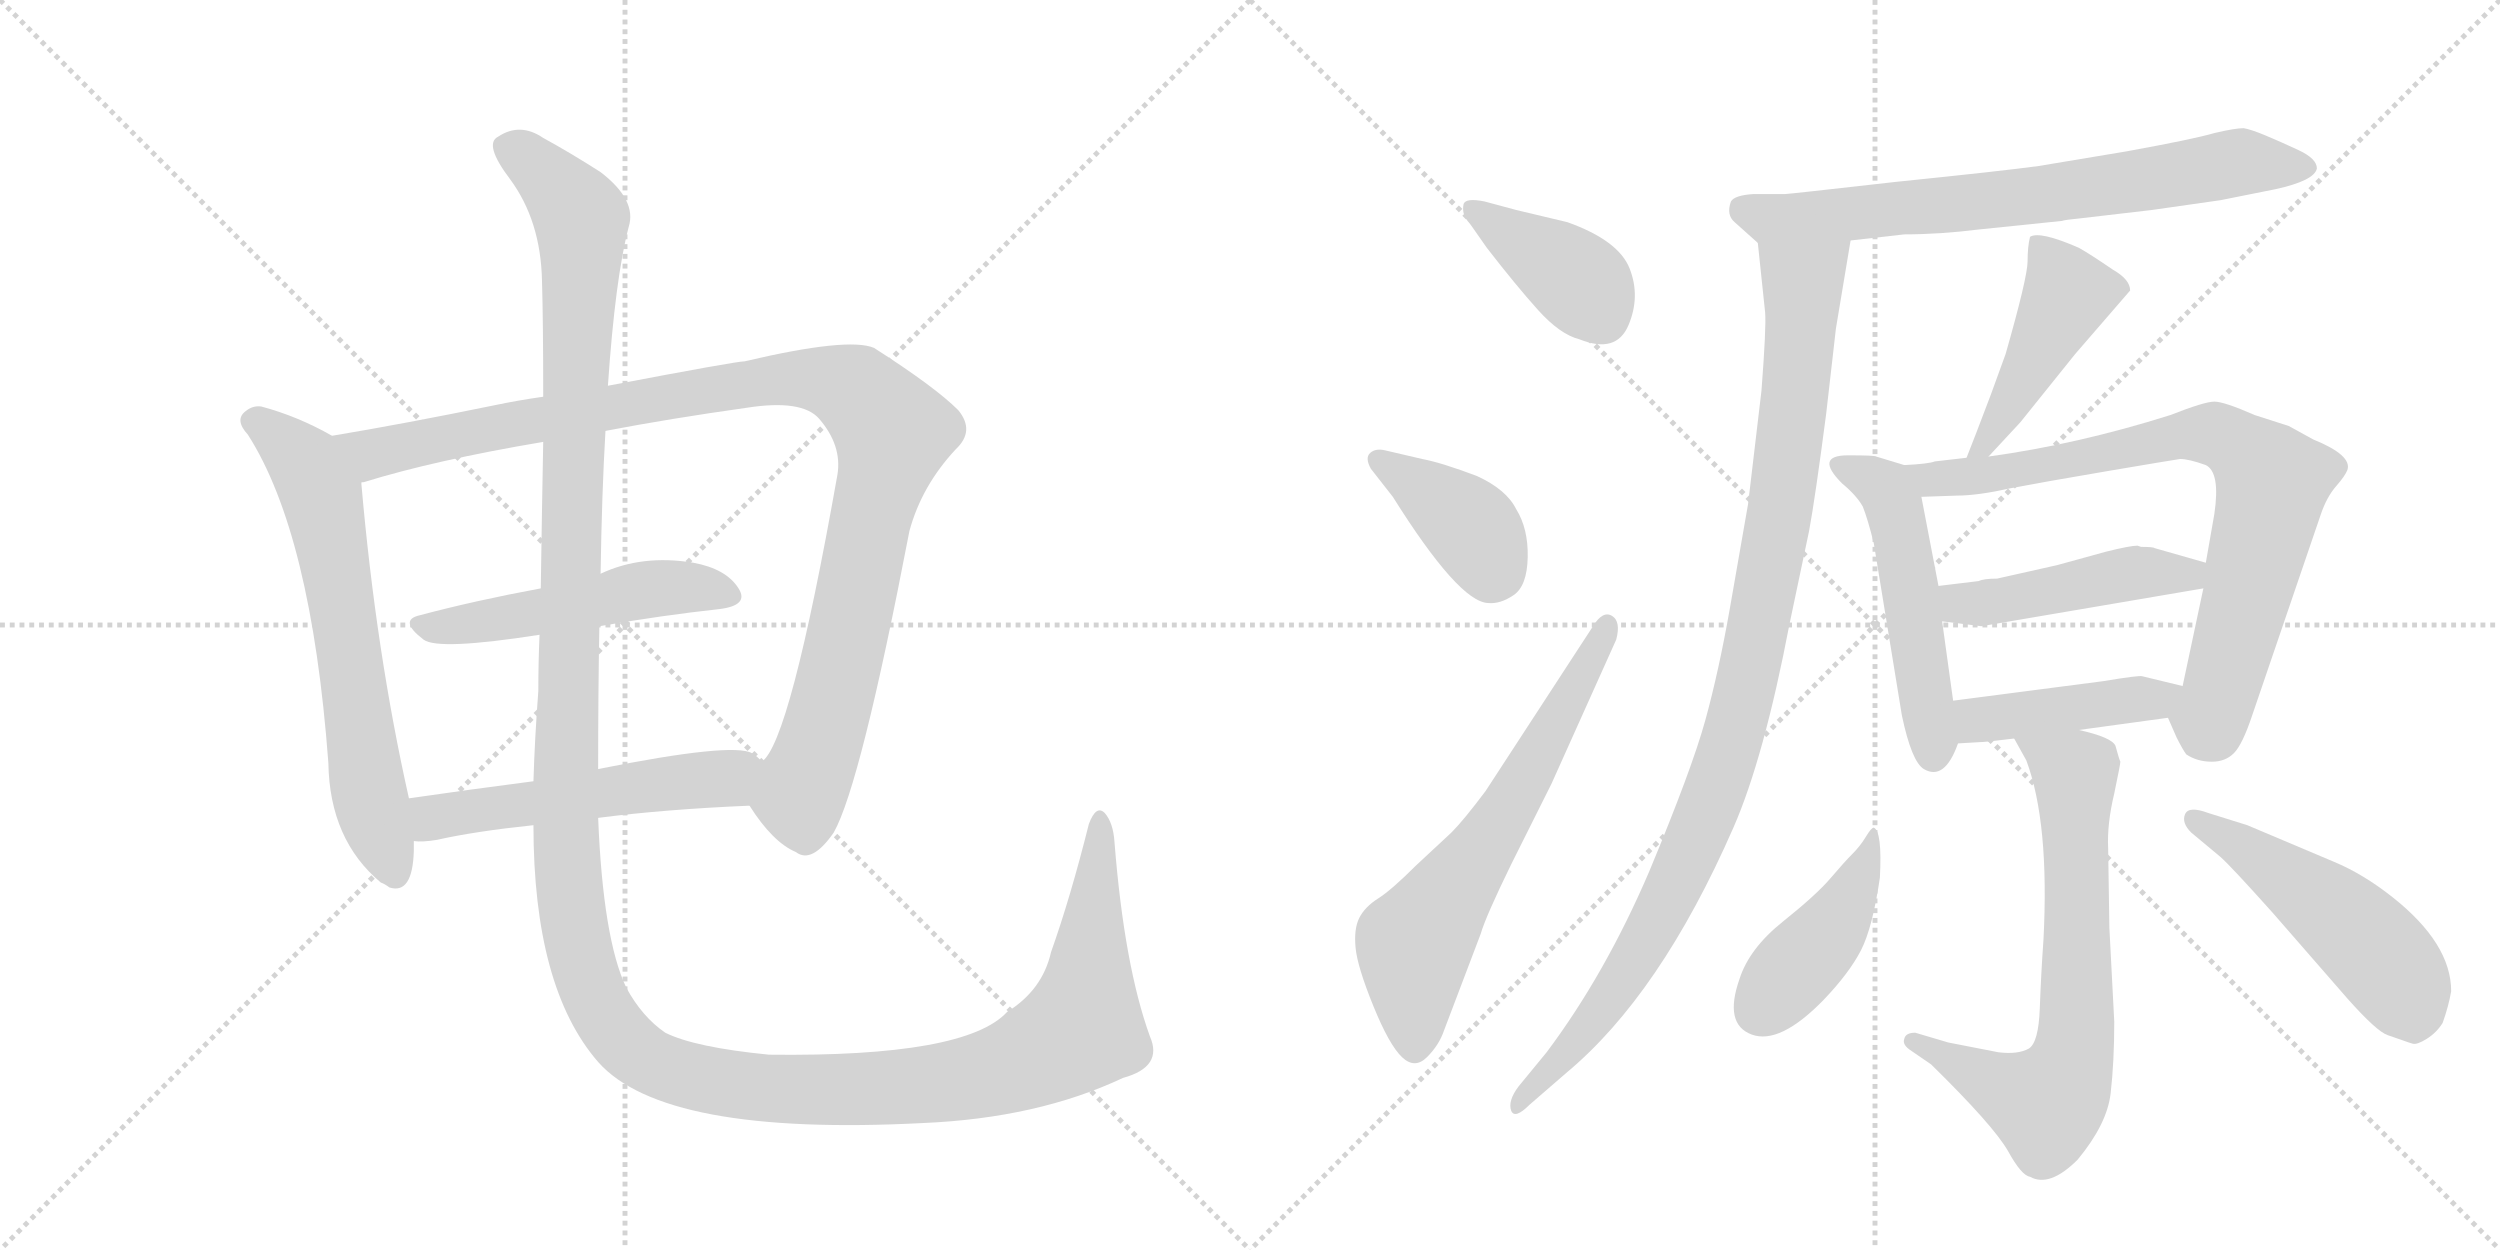 <svg version="1.1" viewBox="0 0 2048 1024" xmlns="http://www.w3.org/2000/svg">
  <g stroke="lightgray" stroke-dasharray="1,1" stroke-width="1" transform="scale(4, 4)">
    <line x1="0" y1="0" x2="256" y2="256"></line>
    <line x1="256" y1="0" x2="0" y2="256"></line>
    <line x1="128" y1="0" x2="128" y2="256"></line>
    <line x1="0" y1="128" x2="256" y2="128"></line>
    <line x1="256" y1="0" x2="512" y2="256"></line>
    <line x1="512" y1="0" x2="256" y2="256"></line>
    <line x1="384" y1="0" x2="384" y2="256"></line>
    <line x1="256" y1="128" x2="512" y2="128"></line>
  </g>
<g transform="scale(1, -1) translate(0, -850)">
   <style type="text/css">
    @keyframes keyframes0 {
      from {
       stroke: black;
       stroke-dashoffset: 654;
       stroke-width: 128;
       }
       68% {
       animation-timing-function: step-end;
       stroke: black;
       stroke-dashoffset: 0;
       stroke-width: 128;
       }
       to {
       stroke: black;
       stroke-width: 1024;
       }
       }
       #make-me-a-hanzi-animation-0 {
         animation: keyframes0 0.782s both;
         animation-delay: 0s;
         animation-timing-function: linear;
       }
    @keyframes keyframes1 {
      from {
       stroke: black;
       stroke-dashoffset: 1075;
       stroke-width: 128;
       }
       78% {
       animation-timing-function: step-end;
       stroke: black;
       stroke-dashoffset: 0;
       stroke-width: 128;
       }
       to {
       stroke: black;
       stroke-width: 1024;
       }
       }
       #make-me-a-hanzi-animation-1 {
         animation: keyframes1 1.125s both;
         animation-delay: 0.782s;
         animation-timing-function: linear;
       }
    @keyframes keyframes2 {
      from {
       stroke: black;
       stroke-dashoffset: 509;
       stroke-width: 128;
       }
       62% {
       animation-timing-function: step-end;
       stroke: black;
       stroke-dashoffset: 0;
       stroke-width: 128;
       }
       to {
       stroke: black;
       stroke-width: 1024;
       }
       }
       #make-me-a-hanzi-animation-2 {
         animation: keyframes2 0.664s both;
         animation-delay: 1.907s;
         animation-timing-function: linear;
       }
    @keyframes keyframes3 {
      from {
       stroke: black;
       stroke-dashoffset: 537;
       stroke-width: 128;
       }
       64% {
       animation-timing-function: step-end;
       stroke: black;
       stroke-dashoffset: 0;
       stroke-width: 128;
       }
       to {
       stroke: black;
       stroke-width: 1024;
       }
       }
       #make-me-a-hanzi-animation-3 {
         animation: keyframes3 0.687s both;
         animation-delay: 2.571s;
         animation-timing-function: linear;
       }
    @keyframes keyframes4 {
      from {
       stroke: black;
       stroke-dashoffset: 1584;
       stroke-width: 128;
       }
       84% {
       animation-timing-function: step-end;
       stroke: black;
       stroke-dashoffset: 0;
       stroke-width: 128;
       }
       to {
       stroke: black;
       stroke-width: 1024;
       }
       }
       #make-me-a-hanzi-animation-4 {
         animation: keyframes4 1.539s both;
         animation-delay: 3.258s;
         animation-timing-function: linear;
       }
    @keyframes keyframes5 {
      from {
       stroke: black;
       stroke-dashoffset: 396;
       stroke-width: 128;
       }
       56% {
       animation-timing-function: step-end;
       stroke: black;
       stroke-dashoffset: 0;
       stroke-width: 128;
       }
       to {
       stroke: black;
       stroke-width: 1024;
       }
       }
       #make-me-a-hanzi-animation-5 {
         animation: keyframes5 0.572s both;
         animation-delay: 4.797s;
         animation-timing-function: linear;
       }
    @keyframes keyframes6 {
      from {
       stroke: black;
       stroke-dashoffset: 391;
       stroke-width: 128;
       }
       56% {
       animation-timing-function: step-end;
       stroke: black;
       stroke-dashoffset: 0;
       stroke-width: 128;
       }
       to {
       stroke: black;
       stroke-width: 1024;
       }
       }
       #make-me-a-hanzi-animation-6 {
         animation: keyframes6 0.568s both;
         animation-delay: 5.37s;
         animation-timing-function: linear;
       }
    @keyframes keyframes7 {
      from {
       stroke: black;
       stroke-dashoffset: 647;
       stroke-width: 128;
       }
       68% {
       animation-timing-function: step-end;
       stroke: black;
       stroke-dashoffset: 0;
       stroke-width: 128;
       }
       to {
       stroke: black;
       stroke-width: 1024;
       }
       }
       #make-me-a-hanzi-animation-7 {
         animation: keyframes7 0.777s both;
         animation-delay: 5.938s;
         animation-timing-function: linear;
       }
    @keyframes keyframes8 {
      from {
       stroke: black;
       stroke-dashoffset: 725;
       stroke-width: 128;
       }
       70% {
       animation-timing-function: step-end;
       stroke: black;
       stroke-dashoffset: 0;
       stroke-width: 128;
       }
       to {
       stroke: black;
       stroke-width: 1024;
       }
       }
       #make-me-a-hanzi-animation-8 {
         animation: keyframes8 0.84s both;
         animation-delay: 6.714s;
         animation-timing-function: linear;
       }
    @keyframes keyframes9 {
      from {
       stroke: black;
       stroke-dashoffset: 1029;
       stroke-width: 128;
       }
       77% {
       animation-timing-function: step-end;
       stroke: black;
       stroke-dashoffset: 0;
       stroke-width: 128;
       }
       to {
       stroke: black;
       stroke-width: 1024;
       }
       }
       #make-me-a-hanzi-animation-9 {
         animation: keyframes9 1.087s both;
         animation-delay: 7.554s;
         animation-timing-function: linear;
       }
    @keyframes keyframes10 {
      from {
       stroke: black;
       stroke-dashoffset: 459;
       stroke-width: 128;
       }
       60% {
       animation-timing-function: step-end;
       stroke: black;
       stroke-dashoffset: 0;
       stroke-width: 128;
       }
       to {
       stroke: black;
       stroke-width: 1024;
       }
       }
       #make-me-a-hanzi-animation-10 {
         animation: keyframes10 0.624s both;
         animation-delay: 8.642s;
         animation-timing-function: linear;
       }
    @keyframes keyframes11 {
      from {
       stroke: black;
       stroke-dashoffset: 517;
       stroke-width: 128;
       }
       63% {
       animation-timing-function: step-end;
       stroke: black;
       stroke-dashoffset: 0;
       stroke-width: 128;
       }
       to {
       stroke: black;
       stroke-width: 1024;
       }
       }
       #make-me-a-hanzi-animation-11 {
         animation: keyframes11 0.671s both;
         animation-delay: 9.265s;
         animation-timing-function: linear;
       }
    @keyframes keyframes12 {
      from {
       stroke: black;
       stroke-dashoffset: 790;
       stroke-width: 128;
       }
       72% {
       animation-timing-function: step-end;
       stroke: black;
       stroke-dashoffset: 0;
       stroke-width: 128;
       }
       to {
       stroke: black;
       stroke-width: 1024;
       }
       }
       #make-me-a-hanzi-animation-12 {
         animation: keyframes12 0.893s both;
         animation-delay: 9.936s;
         animation-timing-function: linear;
       }
    @keyframes keyframes13 {
      from {
       stroke: black;
       stroke-dashoffset: 467;
       stroke-width: 128;
       }
       60% {
       animation-timing-function: step-end;
       stroke: black;
       stroke-dashoffset: 0;
       stroke-width: 128;
       }
       to {
       stroke: black;
       stroke-width: 1024;
       }
       }
       #make-me-a-hanzi-animation-13 {
         animation: keyframes13 0.63s both;
         animation-delay: 10.829s;
         animation-timing-function: linear;
       }
    @keyframes keyframes14 {
      from {
       stroke: black;
       stroke-dashoffset: 437;
       stroke-width: 128;
       }
       59% {
       animation-timing-function: step-end;
       stroke: black;
       stroke-dashoffset: 0;
       stroke-width: 128;
       }
       to {
       stroke: black;
       stroke-width: 1024;
       }
       }
       #make-me-a-hanzi-animation-14 {
         animation: keyframes14 0.606s both;
         animation-delay: 11.459s;
         animation-timing-function: linear;
       }
    @keyframes keyframes15 {
      from {
       stroke: black;
       stroke-dashoffset: 703;
       stroke-width: 128;
       }
       70% {
       animation-timing-function: step-end;
       stroke: black;
       stroke-dashoffset: 0;
       stroke-width: 128;
       }
       to {
       stroke: black;
       stroke-width: 1024;
       }
       }
       #make-me-a-hanzi-animation-15 {
         animation: keyframes15 0.822s both;
         animation-delay: 12.065s;
         animation-timing-function: linear;
       }
    @keyframes keyframes16 {
      from {
       stroke: black;
       stroke-dashoffset: 430;
       stroke-width: 128;
       }
       58% {
       animation-timing-function: step-end;
       stroke: black;
       stroke-dashoffset: 0;
       stroke-width: 128;
       }
       to {
       stroke: black;
       stroke-width: 1024;
       }
       }
       #make-me-a-hanzi-animation-16 {
         animation: keyframes16 0.6s both;
         animation-delay: 12.887s;
         animation-timing-function: linear;
       }
    @keyframes keyframes17 {
      from {
       stroke: black;
       stroke-dashoffset: 508;
       stroke-width: 128;
       }
       62% {
       animation-timing-function: step-end;
       stroke: black;
       stroke-dashoffset: 0;
       stroke-width: 128;
       }
       to {
       stroke: black;
       stroke-width: 1024;
       }
       }
       #make-me-a-hanzi-animation-17 {
         animation: keyframes17 0.663s both;
         animation-delay: 13.487s;
         animation-timing-function: linear;
       }
</style>
<path d="M 272 493 Q 244 509 214 517 Q 207 518 201 513 Q 192 506 203 494 Q 255 413 269 225 Q 270 162 312 127 Q 315 126 319 123 Q 338 117 339 153 L 339 161 L 335 196 Q 308 316 296 454 C 294 481 294 481 272 493 Z" fill="lightgray"></path> 
<path d="M 614 190 Q 633 160 652 152 Q 665 142 683 168 Q 705 207 745 415 Q 755 452 783 482 Q 799 497 785 514 Q 766 533 716 565 Q 695 574 610 554 Q 603 554 498 534 L 445 525 Q 424 522 405 518 Q 332 503 272 493 C 242 488 267 445 296 454 Q 295 455 298 455 Q 356 473 445 488 L 496 497 Q 548 507 612 516 Q 657 523 671 507 Q 690 485 686 461 Q 647 241 624 226 C 609 200 608 199 614 190 Z" fill="lightgray"></path> 
<path d="M 491 337 Q 543 346 589 351 Q 614 354 605 368 Q 595 384 568 389 Q 526 396 492 380 L 443 368 Q 389 358 344 346 Q 326 342 347 326 Q 359 317 442 330 L 491 337 Z" fill="lightgray"></path> 
<path d="M 490 180 Q 544 187 614 190 C 644 191 646 206 624 226 Q 621 230 616 233 Q 600 242 490 220 L 437 210 Q 383 203 335 196 C 305 192 309 161 339 161 Q 346 160 358 162 Q 389 169 437 174 L 490 180 Z" fill="lightgray"></path> 
<path d="M 942 1 Q 921 59 913 160 Q 912 176 905 184 Q 898 191 892 175 Q 877 115 861 70 Q 854 39 825 21 Q 791 -16 630 -14 Q 569 -8 545 4 Q 526 17 513 41 Q 494 81 490 180 L 490 220 Q 490 284 491 337 L 492 380 Q 493 446 496 497 L 498 534 Q 504 622 515 664 Q 522 686 492 709 Q 467 725 445 737 Q 426 750 408 738 Q 396 732 418 703 Q 443 669 444 620 Q 445 587 445 525 L 445 488 Q 444 436 443 368 L 442 330 Q 441 308 441 284 Q 438 244 437 210 L 437 174 Q 437 41 490 -20 Q 544 -81 756 -70 Q 850 -66 920 -33 Q 953 -24 942 1 Z" fill="lightgray"></path> 
<path d="M 1216 685 Q 1201 688 1199 683 Q 1197 674 1204 667 L 1218 647 Q 1242 616 1260 596 Q 1278 576 1294 572 Q 1324 560 1334 583.5 Q 1344 607 1335 630 Q 1326 653 1284 668 L 1242 678 L 1216 685 Z" fill="lightgray"></path> 
<path d="M 1141 443 Q 1195 357 1219 356 Q 1229 355 1240 362.5 Q 1251 370 1251.5 393.5 Q 1252 417 1242 433 Q 1234 449 1210 460 Q 1181 471 1165 474 L 1135 481 Q 1127 483 1122.5 479 Q 1118 475 1123 466 L 1141 443 Z" fill="lightgray"></path> 
<path d="M 1217 202 Q 1199 178 1189 168 L 1160 141 Q 1140 121 1129 114 Q 1118 107 1113.5 98 Q 1109 89 1110.5 73.5 Q 1112 58 1125 26 Q 1138 -6 1148.5 -16 Q 1159 -26 1169 -16 Q 1179 -6 1183 6 L 1213 85 Q 1217 99 1238 142 L 1271 208 L 1324 326 Q 1328 341 1320.5 345.5 Q 1313 350 1305 337 L 1217 202 Z" fill="lightgray"></path> 
<path d="M 1516 653 L 1560 658 Q 1589 658 1621 662 L 1689 669 Q 1692 670 1703 671 L 1763 678 L 1819 686 L 1864 695 Q 1896 702 1898 712 Q 1898 720 1883 727 Q 1868 734 1856 739 Q 1844 744 1838 745 Q 1831 745 1814 741 Q 1797 736 1742 726 L 1670 714 Q 1641 710 1553 701 Q 1465 691 1462 691 L 1436 691 Q 1421 690 1418 685 Q 1414 674 1421 668 L 1440 651 C 1447 645 1486 650 1516 653 Z" fill="lightgray"></path> 
<path d="M 1440 651 L 1446 594 Q 1447 582 1443 530 L 1432 437 L 1417 351 Q 1408 300 1397 260 Q 1386 220 1351 136 Q 1315 52 1267 -12 L 1244 -40 Q 1235 -52 1238 -60 Q 1241 -67 1253 -55 L 1283 -29 Q 1360 35 1420 172 Q 1445 229 1466 339 L 1482 415 Q 1487 442 1496 511 Q 1504 580 1504 581 L 1516 653 C 1521 683 1437 681 1440 651 Z" fill="lightgray"></path> 
<path d="M 1629 476 L 1655 504 L 1700 560 L 1745 612 Q 1745 621 1731 629 Q 1712 642 1703 647 Q 1671 661 1663 656 Q 1661 648 1661 636 Q 1661 623 1643 560 L 1631 527 Q 1617 490 1611 475 C 1600 447 1609 454 1629 476 Z" fill="lightgray"></path> 
<path d="M 1560 469 L 1537 476 Q 1536 477 1514 477 Q 1486 477 1509 454 Q 1521 444 1526 435 Q 1530 425 1535 405 L 1558 264 Q 1566 226 1576 220 Q 1593 210 1604 241 L 1600 276 L 1591 341 L 1588 370 L 1574 443 C 1570 466 1570 466 1560 469 Z" fill="lightgray"></path> 
<path d="M 1611 475 L 1585 472 Q 1580 470 1560 469 C 1530 467 1544 442 1574 443 L 1603 444 Q 1620 444 1647 450 Q 1673 455 1726 464 Q 1779 473 1786 474 Q 1793 474 1807 469 Q 1819 463 1814 429 Q 1808 395 1807 389 L 1805 368 L 1788 288 C 1782 259 1772 272 1776 262 L 1783 246 Q 1788 236 1791 232 Q 1800 226 1812 226 Q 1823 226 1830 233 Q 1837 240 1845 264 L 1901 428 Q 1906 443 1914 452 Q 1921 460 1923 465 Q 1927 477 1895 490 L 1875 501 L 1847 510 Q 1822 521 1814 521 Q 1806 521 1778 510 Q 1702 486 1629 476 L 1611 475 Z" fill="lightgray"></path> 
<path d="M 1807 389 L 1765 401 Q 1764 402 1754 402 L 1751 403 Q 1745 403 1725 398 L 1685 387 L 1636 376 Q 1625 376 1621 374 L 1588 370 C 1558 366 1561 345 1591 341 L 1623 337 L 1805 368 C 1835 373 1836 381 1807 389 Z" fill="lightgray"></path> 
<path d="M 1604 241 L 1621 242 Q 1626 242 1650 245 L 1703 252 L 1776 262 C 1806 266 1817 281 1788 288 L 1755 296 Q 1753 297 1723 292 L 1600 276 C 1570 272 1574 239 1604 241 Z" fill="lightgray"></path> 
<path d="M 1650 245 L 1660 227 Q 1679 176 1674 80 Q 1672 52 1671 24 Q 1670 -4 1662 -9 Q 1653 -14 1637 -12 L 1596 -4 L 1569 4 Q 1561 4 1560 -1 Q 1558 -6 1566 -11 L 1582 -22 Q 1633 -72 1645 -93 Q 1656 -113 1663 -114 Q 1679 -123 1702 -100 Q 1726 -71 1729 -46 Q 1732 -20 1732 13 L 1728 90 L 1727 155 Q 1726 175 1732 200 Q 1737 224 1737 226 Q 1736 228 1733 239 Q 1730 246 1703 252 C 1674 260 1636 270 1650 245 Z" fill="lightgray"></path> 
<path d="M 1535 172 Q 1533 172 1528.5 164.5 Q 1524 157 1517.5 150.5 Q 1511 144 1499.5 130.5 Q 1488 117 1460.5 95 Q 1433 73 1425 48 Q 1412 11 1435 2.5 Q 1458 -6 1494 31 Q 1515 53 1524.5 71.5 Q 1534 90 1540 131 Q 1542 169 1535 172 Z" fill="lightgray"></path> 
<path d="M 1819 148 Q 1828 140 1862 102 L 1923 32 Q 1947 5 1956 2 Q 1965 -1 1969 -2.5 Q 1973 -4 1976.5 -5 Q 1980 -6 1988 -1 Q 1996 4 2001 12 Q 2006 26 2008 38 Q 2008 77 1960 115 Q 1936 134 1912 144 L 1841 174 L 1809 184 Q 1793 190 1790 183 Q 1787 176 1795 168 L 1819 148 Z" fill="lightgray"></path> 
      <clipPath id="make-me-a-hanzi-clip-0">
      <path d="M 272 493 Q 244 509 214 517 Q 207 518 201 513 Q 192 506 203 494 Q 255 413 269 225 Q 270 162 312 127 Q 315 126 319 123 Q 338 117 339 153 L 339 161 L 335 196 Q 308 316 296 454 C 294 481 294 481 272 493 Z" fill="lightgray"></path>
      </clipPath>
      <path clip-path="url(#make-me-a-hanzi-clip-0)" d="M 209 504 L 250 470 L 264 443 L 301 205 L 324 135 " fill="none" id="make-me-a-hanzi-animation-0" stroke-dasharray="526 1052" stroke-linecap="round"></path>

      <clipPath id="make-me-a-hanzi-clip-1">
      <path d="M 614 190 Q 633 160 652 152 Q 665 142 683 168 Q 705 207 745 415 Q 755 452 783 482 Q 799 497 785 514 Q 766 533 716 565 Q 695 574 610 554 Q 603 554 498 534 L 445 525 Q 424 522 405 518 Q 332 503 272 493 C 242 488 267 445 296 454 Q 295 455 298 455 Q 356 473 445 488 L 496 497 Q 548 507 612 516 Q 657 523 671 507 Q 690 485 686 461 Q 647 241 624 226 C 609 200 608 199 614 190 Z" fill="lightgray"></path>
      </clipPath>
      <path clip-path="url(#make-me-a-hanzi-clip-1)" d="M 280 489 L 305 478 L 625 539 L 666 540 L 703 528 L 732 496 L 710 416 L 688 299 L 655 194 L 660 164 " fill="none" id="make-me-a-hanzi-animation-1" stroke-dasharray="947 1894" stroke-linecap="round"></path>

      <clipPath id="make-me-a-hanzi-clip-2">
      <path d="M 491 337 Q 543 346 589 351 Q 614 354 605 368 Q 595 384 568 389 Q 526 396 492 380 L 443 368 Q 389 358 344 346 Q 326 342 347 326 Q 359 317 442 330 L 491 337 Z" fill="lightgray"></path>
      </clipPath>
      <path clip-path="url(#make-me-a-hanzi-clip-2)" d="M 345 336 L 404 341 L 531 368 L 571 369 L 594 362 " fill="none" id="make-me-a-hanzi-animation-2" stroke-dasharray="381 762" stroke-linecap="round"></path>

      <clipPath id="make-me-a-hanzi-clip-3">
      <path d="M 490 180 Q 544 187 614 190 C 644 191 646 206 624 226 Q 621 230 616 233 Q 600 242 490 220 L 437 210 Q 383 203 335 196 C 305 192 309 161 339 161 Q 346 160 358 162 Q 389 169 437 174 L 490 180 Z" fill="lightgray"></path>
      </clipPath>
      <path clip-path="url(#make-me-a-hanzi-clip-3)" d="M 343 167 L 355 180 L 373 184 L 596 213 L 614 222 " fill="none" id="make-me-a-hanzi-animation-3" stroke-dasharray="409 818" stroke-linecap="round"></path>

      <clipPath id="make-me-a-hanzi-clip-4">
      <path d="M 942 1 Q 921 59 913 160 Q 912 176 905 184 Q 898 191 892 175 Q 877 115 861 70 Q 854 39 825 21 Q 791 -16 630 -14 Q 569 -8 545 4 Q 526 17 513 41 Q 494 81 490 180 L 490 220 Q 490 284 491 337 L 492 380 Q 493 446 496 497 L 498 534 Q 504 622 515 664 Q 522 686 492 709 Q 467 725 445 737 Q 426 750 408 738 Q 396 732 418 703 Q 443 669 444 620 Q 445 587 445 525 L 445 488 Q 444 436 443 368 L 442 330 Q 441 308 441 284 Q 438 244 437 210 L 437 174 Q 437 41 490 -20 Q 544 -81 756 -70 Q 850 -66 920 -33 Q 953 -24 942 1 Z" fill="lightgray"></path>
      </clipPath>
      <path clip-path="url(#make-me-a-hanzi-clip-4)" d="M 416 728 L 449 705 L 476 668 L 463 164 L 476 66 L 489 29 L 507 2 L 540 -23 L 620 -41 L 743 -41 L 837 -20 L 886 8 L 901 175 " fill="none" id="make-me-a-hanzi-animation-4" stroke-dasharray="1456 2912" stroke-linecap="round"></path>

      <clipPath id="make-me-a-hanzi-clip-5">
      <path d="M 1216 685 Q 1201 688 1199 683 Q 1197 674 1204 667 L 1218 647 Q 1242 616 1260 596 Q 1278 576 1294 572 Q 1324 560 1334 583.5 Q 1344 607 1335 630 Q 1326 653 1284 668 L 1242 678 L 1216 685 Z" fill="lightgray"></path>
      </clipPath>
      <path clip-path="url(#make-me-a-hanzi-clip-5)" d="M 1205 679 L 1290 622 L 1312 591 " fill="none" id="make-me-a-hanzi-animation-5" stroke-dasharray="268 536" stroke-linecap="round"></path>

      <clipPath id="make-me-a-hanzi-clip-6">
      <path d="M 1141 443 Q 1195 357 1219 356 Q 1229 355 1240 362.5 Q 1251 370 1251.5 393.5 Q 1252 417 1242 433 Q 1234 449 1210 460 Q 1181 471 1165 474 L 1135 481 Q 1127 483 1122.5 479 Q 1118 475 1123 466 L 1141 443 Z" fill="lightgray"></path>
      </clipPath>
      <path clip-path="url(#make-me-a-hanzi-clip-6)" d="M 1130 473 L 1207 416 L 1222 380 " fill="none" id="make-me-a-hanzi-animation-6" stroke-dasharray="263 526" stroke-linecap="round"></path>

      <clipPath id="make-me-a-hanzi-clip-7">
      <path d="M 1217 202 Q 1199 178 1189 168 L 1160 141 Q 1140 121 1129 114 Q 1118 107 1113.5 98 Q 1109 89 1110.5 73.5 Q 1112 58 1125 26 Q 1138 -6 1148.5 -16 Q 1159 -26 1169 -16 Q 1179 -6 1183 6 L 1213 85 Q 1217 99 1238 142 L 1271 208 L 1324 326 Q 1328 341 1320.5 345.5 Q 1313 350 1305 337 L 1217 202 Z" fill="lightgray"></path>
      </clipPath>
      <path clip-path="url(#make-me-a-hanzi-clip-7)" d="M 1159 -8 L 1158 76 L 1234 185 L 1317 338 " fill="none" id="make-me-a-hanzi-animation-7" stroke-dasharray="519 1038" stroke-linecap="round"></path>

      <clipPath id="make-me-a-hanzi-clip-8">
      <path d="M 1516 653 L 1560 658 Q 1589 658 1621 662 L 1689 669 Q 1692 670 1703 671 L 1763 678 L 1819 686 L 1864 695 Q 1896 702 1898 712 Q 1898 720 1883 727 Q 1868 734 1856 739 Q 1844 744 1838 745 Q 1831 745 1814 741 Q 1797 736 1742 726 L 1670 714 Q 1641 710 1553 701 Q 1465 691 1462 691 L 1436 691 Q 1421 690 1418 685 Q 1414 674 1421 668 L 1440 651 C 1447 645 1486 650 1516 653 Z" fill="lightgray"></path>
      </clipPath>
      <path clip-path="url(#make-me-a-hanzi-clip-8)" d="M 1426 679 L 1448 671 L 1508 674 L 1693 693 L 1835 717 L 1890 713 " fill="none" id="make-me-a-hanzi-animation-8" stroke-dasharray="597 1194" stroke-linecap="round"></path>

      <clipPath id="make-me-a-hanzi-clip-9">
      <path d="M 1440 651 L 1446 594 Q 1447 582 1443 530 L 1432 437 L 1417 351 Q 1408 300 1397 260 Q 1386 220 1351 136 Q 1315 52 1267 -12 L 1244 -40 Q 1235 -52 1238 -60 Q 1241 -67 1253 -55 L 1283 -29 Q 1360 35 1420 172 Q 1445 229 1466 339 L 1482 415 Q 1487 442 1496 511 Q 1504 580 1504 581 L 1516 653 C 1521 683 1437 681 1440 651 Z" fill="lightgray"></path>
      </clipPath>
      <path clip-path="url(#make-me-a-hanzi-clip-9)" d="M 1509 647 L 1476 619 L 1458 433 L 1437 315 L 1412 221 L 1373 126 L 1336 58 L 1297 3 L 1245 -55 " fill="none" id="make-me-a-hanzi-animation-9" stroke-dasharray="901 1802" stroke-linecap="round"></path>

      <clipPath id="make-me-a-hanzi-clip-10">
      <path d="M 1629 476 L 1655 504 L 1700 560 L 1745 612 Q 1745 621 1731 629 Q 1712 642 1703 647 Q 1671 661 1663 656 Q 1661 648 1661 636 Q 1661 623 1643 560 L 1631 527 Q 1617 490 1611 475 C 1600 447 1609 454 1629 476 Z" fill="lightgray"></path>
      </clipPath>
      <path clip-path="url(#make-me-a-hanzi-clip-10)" d="M 1668 651 L 1694 609 L 1647 520 L 1615 478 " fill="none" id="make-me-a-hanzi-animation-10" stroke-dasharray="331 662" stroke-linecap="round"></path>

      <clipPath id="make-me-a-hanzi-clip-11">
      <path d="M 1560 469 L 1537 476 Q 1536 477 1514 477 Q 1486 477 1509 454 Q 1521 444 1526 435 Q 1530 425 1535 405 L 1558 264 Q 1566 226 1576 220 Q 1593 210 1604 241 L 1600 276 L 1591 341 L 1588 370 L 1574 443 C 1570 466 1570 466 1560 469 Z" fill="lightgray"></path>
      </clipPath>
      <path clip-path="url(#make-me-a-hanzi-clip-11)" d="M 1509 466 L 1537 455 L 1553 431 L 1584 231 " fill="none" id="make-me-a-hanzi-animation-11" stroke-dasharray="389 778" stroke-linecap="round"></path>

      <clipPath id="make-me-a-hanzi-clip-12">
      <path d="M 1611 475 L 1585 472 Q 1580 470 1560 469 C 1530 467 1544 442 1574 443 L 1603 444 Q 1620 444 1647 450 Q 1673 455 1726 464 Q 1779 473 1786 474 Q 1793 474 1807 469 Q 1819 463 1814 429 Q 1808 395 1807 389 L 1805 368 L 1788 288 C 1782 259 1772 272 1776 262 L 1783 246 Q 1788 236 1791 232 Q 1800 226 1812 226 Q 1823 226 1830 233 Q 1837 240 1845 264 L 1901 428 Q 1906 443 1914 452 Q 1921 460 1923 465 Q 1927 477 1895 490 L 1875 501 L 1847 510 Q 1822 521 1814 521 Q 1806 521 1778 510 Q 1702 486 1629 476 L 1611 475 Z" fill="lightgray"></path>
      </clipPath>
      <path clip-path="url(#make-me-a-hanzi-clip-12)" d="M 1568 465 L 1583 457 L 1621 460 L 1793 494 L 1818 493 L 1844 476 L 1862 452 L 1819 281 L 1802 243 " fill="none" id="make-me-a-hanzi-animation-12" stroke-dasharray="662 1324" stroke-linecap="round"></path>

      <clipPath id="make-me-a-hanzi-clip-13">
      <path d="M 1807 389 L 1765 401 Q 1764 402 1754 402 L 1751 403 Q 1745 403 1725 398 L 1685 387 L 1636 376 Q 1625 376 1621 374 L 1588 370 C 1558 366 1561 345 1591 341 L 1623 337 L 1805 368 C 1835 373 1836 381 1807 389 Z" fill="lightgray"></path>
      </clipPath>
      <path clip-path="url(#make-me-a-hanzi-clip-13)" d="M 1594 363 L 1606 356 L 1628 356 L 1738 379 L 1792 379 L 1798 385 " fill="none" id="make-me-a-hanzi-animation-13" stroke-dasharray="339 678" stroke-linecap="round"></path>

      <clipPath id="make-me-a-hanzi-clip-14">
      <path d="M 1604 241 L 1621 242 Q 1626 242 1650 245 L 1703 252 L 1776 262 C 1806 266 1817 281 1788 288 L 1755 296 Q 1753 297 1723 292 L 1600 276 C 1570 272 1574 239 1604 241 Z" fill="lightgray"></path>
      </clipPath>
      <path clip-path="url(#make-me-a-hanzi-clip-14)" d="M 1608 247 L 1619 260 L 1765 276 L 1781 283 " fill="none" id="make-me-a-hanzi-animation-14" stroke-dasharray="309 618" stroke-linecap="round"></path>

      <clipPath id="make-me-a-hanzi-clip-15">
      <path d="M 1650 245 L 1660 227 Q 1679 176 1674 80 Q 1672 52 1671 24 Q 1670 -4 1662 -9 Q 1653 -14 1637 -12 L 1596 -4 L 1569 4 Q 1561 4 1560 -1 Q 1558 -6 1566 -11 L 1582 -22 Q 1633 -72 1645 -93 Q 1656 -113 1663 -114 Q 1679 -123 1702 -100 Q 1726 -71 1729 -46 Q 1732 -20 1732 13 L 1728 90 L 1727 155 Q 1726 175 1732 200 Q 1737 224 1737 226 Q 1736 228 1733 239 Q 1730 246 1703 252 C 1674 260 1636 270 1650 245 Z" fill="lightgray"></path>
      </clipPath>
      <path clip-path="url(#make-me-a-hanzi-clip-15)" d="M 1657 243 L 1700 216 L 1702 19 L 1696 -23 L 1676 -54 L 1567 -3 " fill="none" id="make-me-a-hanzi-animation-15" stroke-dasharray="575 1150" stroke-linecap="round"></path>

      <clipPath id="make-me-a-hanzi-clip-16">
      <path d="M 1535 172 Q 1533 172 1528.5 164.5 Q 1524 157 1517.5 150.5 Q 1511 144 1499.5 130.5 Q 1488 117 1460.5 95 Q 1433 73 1425 48 Q 1412 11 1435 2.5 Q 1458 -6 1494 31 Q 1515 53 1524.5 71.5 Q 1534 90 1540 131 Q 1542 169 1535 172 Z" fill="lightgray"></path>
      </clipPath>
      <path clip-path="url(#make-me-a-hanzi-clip-16)" d="M 1533 167 L 1530 142 L 1513 109 L 1442 23 " fill="none" id="make-me-a-hanzi-animation-16" stroke-dasharray="302 604" stroke-linecap="round"></path>

      <clipPath id="make-me-a-hanzi-clip-17">
      <path d="M 1819 148 Q 1828 140 1862 102 L 1923 32 Q 1947 5 1956 2 Q 1965 -1 1969 -2.5 Q 1973 -4 1976.5 -5 Q 1980 -6 1988 -1 Q 1996 4 2001 12 Q 2006 26 2008 38 Q 2008 77 1960 115 Q 1936 134 1912 144 L 1841 174 L 1809 184 Q 1793 190 1790 183 Q 1787 176 1795 168 L 1819 148 Z" fill="lightgray"></path>
      </clipPath>
      <path clip-path="url(#make-me-a-hanzi-clip-17)" d="M 1798 177 L 1841 154 L 1930 87 L 1966 46 L 1978 11 " fill="none" id="make-me-a-hanzi-animation-17" stroke-dasharray="380 760" stroke-linecap="round"></path>

</g>
</svg>
